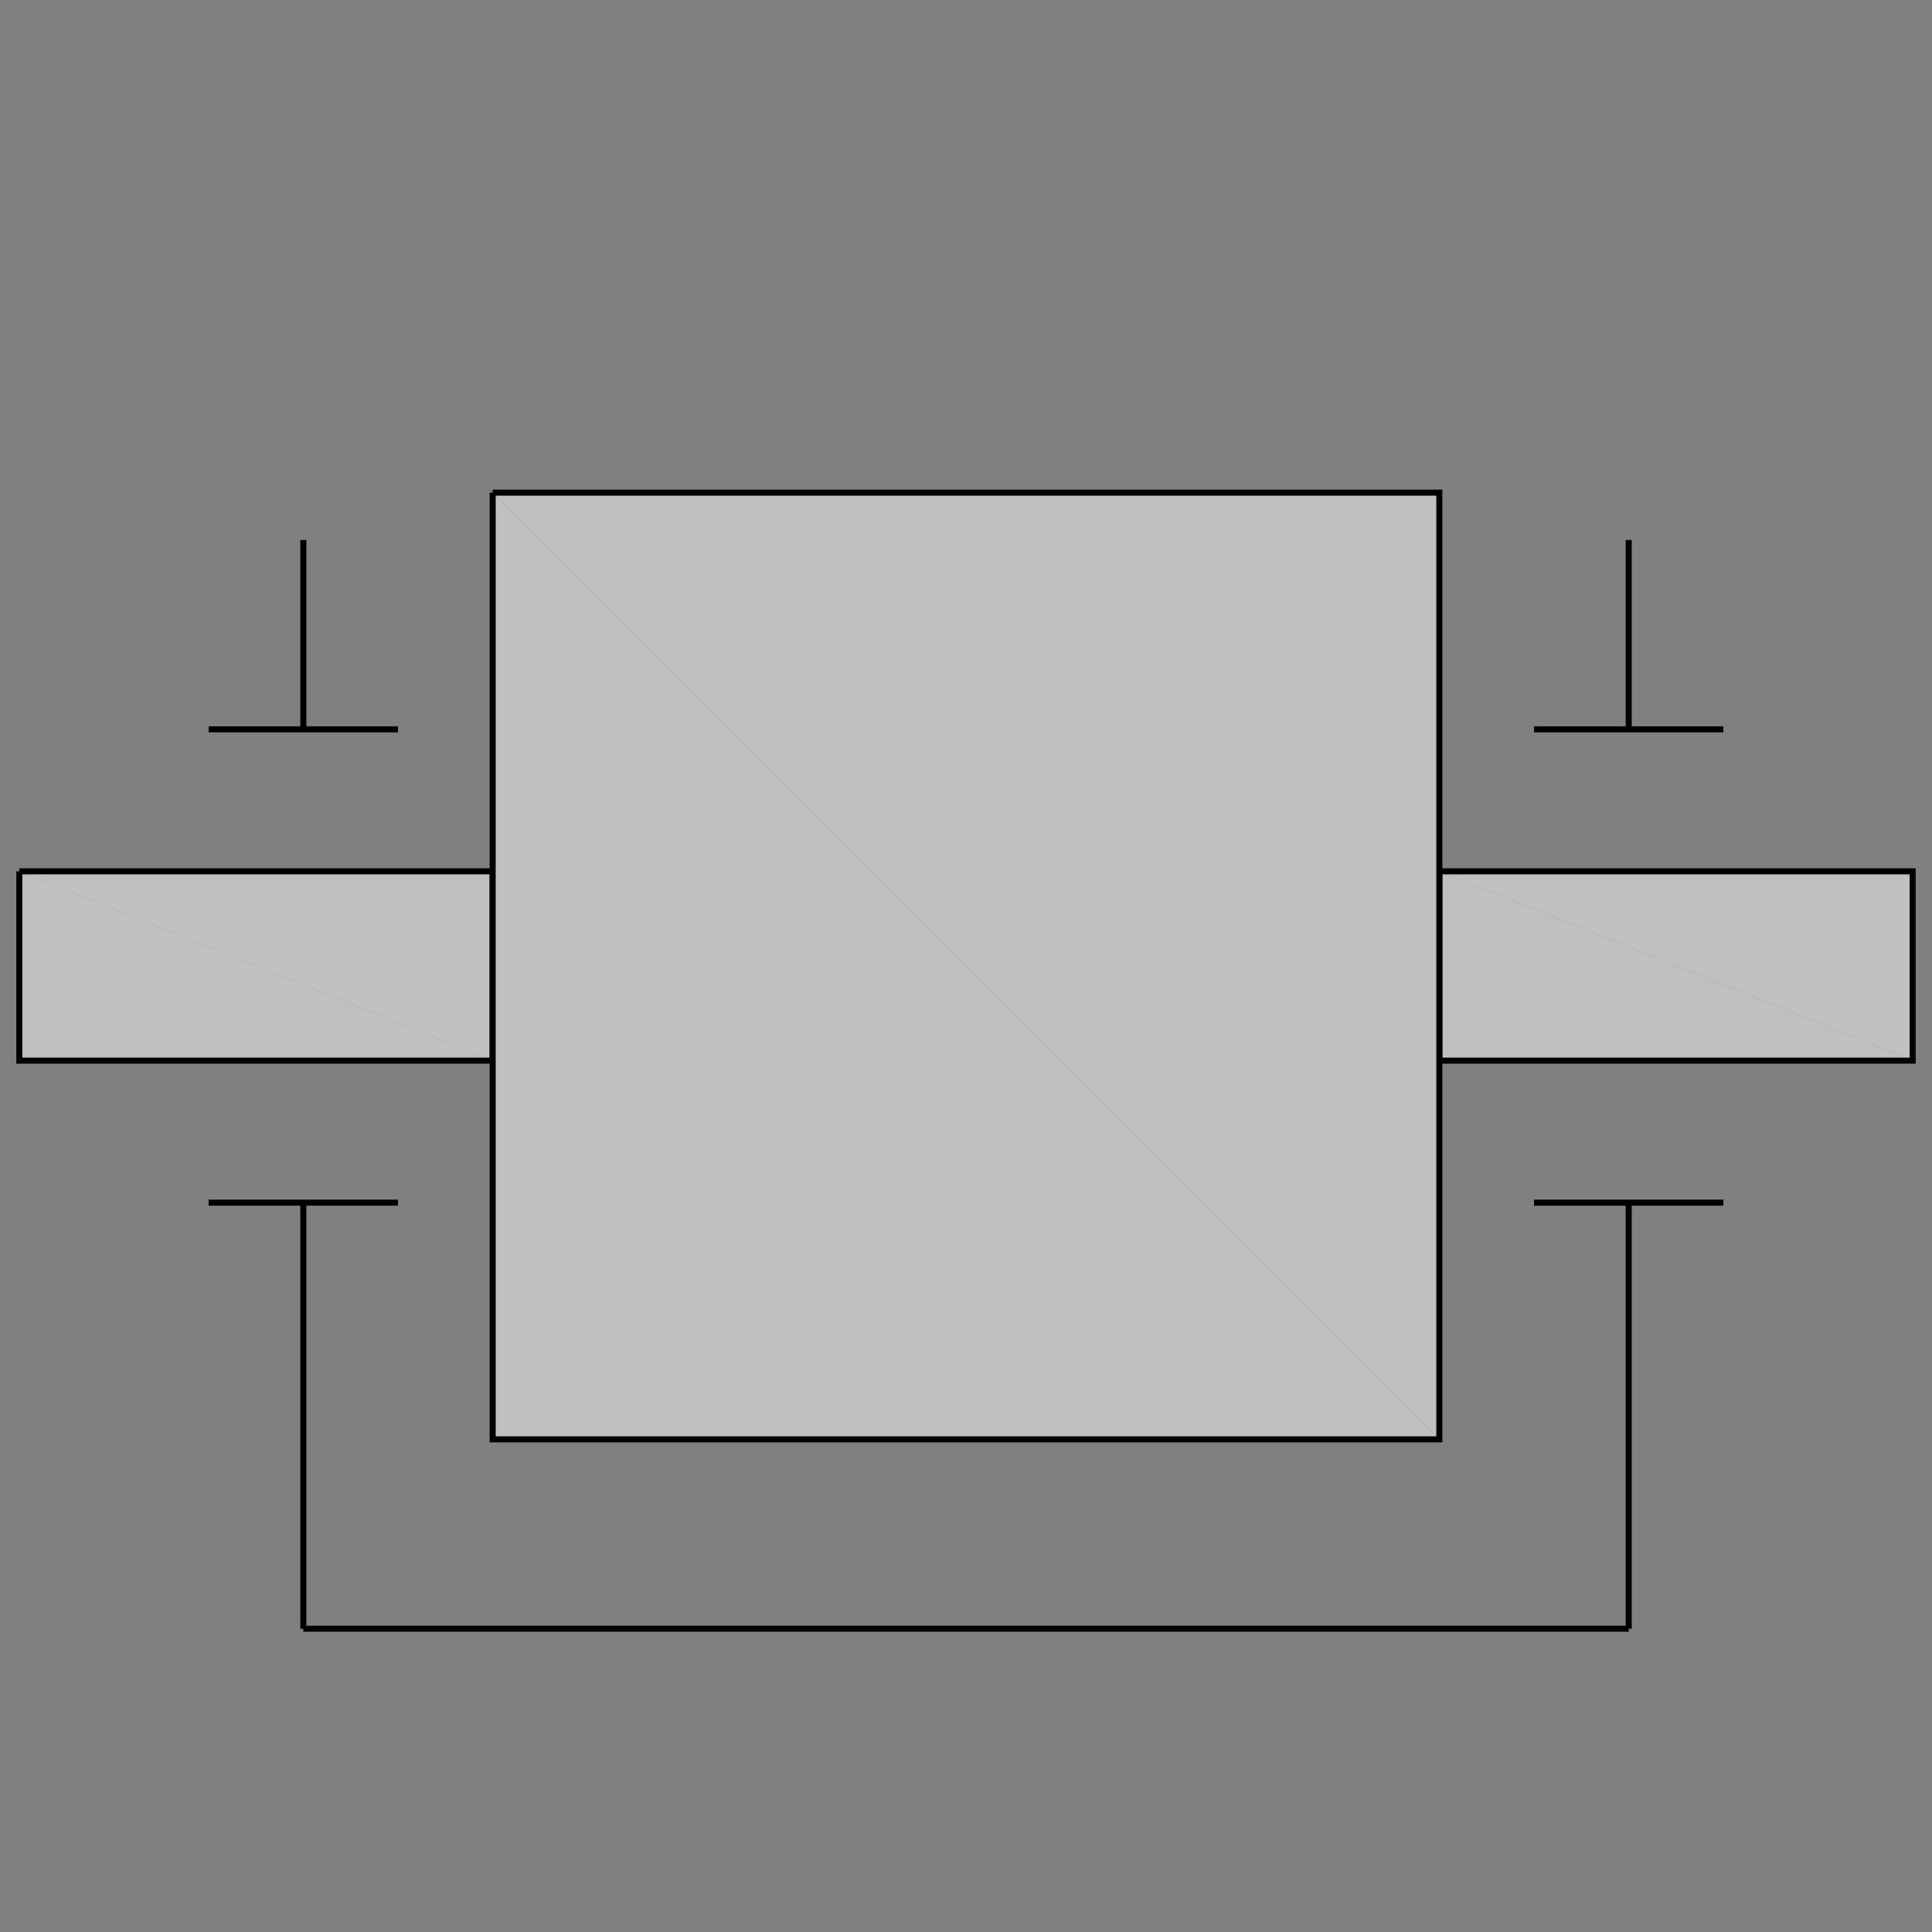 <?xml version="1.0" encoding="utf-8"?>
<!-- Generator: Adobe Illustrator 14.0.0, SVG Export Plug-In . SVG Version: 6.00 Build 43363)  -->
<!DOCTYPE svg PUBLIC "-//W3C//DTD SVG 1.1//EN" "http://www.w3.org/Graphics/SVG/1.1/DTD/svg11.dtd">
<svg version="1.1" id="Calque_1" xmlns="http://www.w3.org/2000/svg" xmlns:xlink="http://www.w3.org/1999/xlink" x="0px" y="0px"
	 width="40px" height="40px" viewBox="0 0 40 40" enable-background="new 0 0 40 40" xml:space="preserve">
<rect x="0" y="0" width="40" height="40" fill="#808080" stroke="none"/>
<title>Graphic window number 0</title>
<desc>Creator: GL2PS 1.3.2, (C) 1999-2006 Christophe Geuzaine (geuz@geuz.org)
For: Scilab
CreationDate: Fri Sep 16 15:14:57 2011</desc>
<path fill="#FFFFFF" d="M40,40"/>
<g>
	<path fill="#C0C0C0" d="M0.4,20"/>
	<path fill="#C0C0C0" d="M0.4,20"/>
	<path fill="#C0C0C0" d="M0.4,20"/>
	<path fill="#C0C0C0" d="M0.4,20"/>
	<path fill="#C0C0C0" d="M0.4,20"/>
	<path fill="#C0C0C0" d="M0.4,20"/>
	<path fill="#C0C0C0" d="M0.4,20"/>
	<path fill="#C0C0C0" d="M0.4,20"/>
	<path fill="#C0C0C0" d="M0.4,20"/>
	<path fill="#C0C0C0" d="M0.4,20"/>
	<path fill="#C0C0C0" d="M0.4,20"/>
	<path fill="#C0C0C0" d="M0.4,20"/>
	<path fill="#C0C0C0" d="M0.4,20"/>
	<path fill="#C0C0C0" d="M0.4,20"/>
	<path fill="#C0C0C0" d="M0.4,20"/>
	<path fill="#C0C0C0" d="M0.4,20"/>
	<path fill="#C0C0C0" d="M0.4,20"/>
	<path fill="#C0C0C0" d="M0.4,20"/>
	<path fill="#C0C0C0" d="M0.4,20"/>
	<path fill="#C0C0C0" d="M0.4,20"/>
	<path fill="#C0C0C0" d="M0.4,20"/>
	<path fill="#C0C0C0" d="M0.4,20"/>
	<path fill="#C0C0C0" d="M0.4,20"/>
	<path fill="#C0C0C0" d="M0.4,20"/>
	<path fill="#C0C0C0" d="M0.4,20"/>
	<path fill="#C0C0C0" d="M0.4,20"/>
	<path fill="#C0C0C0" d="M0.4,20"/>
	<polygon fill="#C0C0C0" points="0.4,18.04 0.4,21.96 10.2,21.96 	"/>
	<polygon fill="#C0C0C0" points="0.4,18.04 10.2,21.96 10.2,18.04 	"/>
	<polyline fill="none" stroke="#000000" stroke-width="0.125" points="0.4,18.04 0.4,21.96 10.2,21.96 10.2,18.04 0.4,18.04 	"/>
	<polygon fill="#C0C0C0" points="29.8,18.04 29.8,21.96 39.6,21.96 	"/>
	<polygon fill="#C0C0C0" points="29.8,18.04 39.6,21.96 39.6,18.04 	"/>
	<polyline fill="none" stroke="#000000" stroke-width="0.125" points="29.8,18.04 29.8,21.96 39.6,21.96 39.6,18.04 29.8,18.04 	"/>
	<line fill="none" stroke="#000000" stroke-width="0.125" x1="4.32" y1="24.9" x2="8.24" y2="24.9"/>
	<line fill="none" stroke="#000000" stroke-width="0.125" x1="31.76" y1="24.9" x2="35.68" y2="24.9"/>
	<line fill="none" stroke="#000000" stroke-width="0.125" x1="6.28" y1="24.9" x2="6.28" y2="33.721"/>
	<line fill="none" stroke="#000000" stroke-width="0.125" x1="33.721" y1="24.9" x2="33.721" y2="33.721"/>
	<line fill="none" stroke="#000000" stroke-width="0.125" x1="4.32" y1="15.1" x2="8.24" y2="15.1"/>
	<line fill="none" stroke="#000000" stroke-width="0.125" x1="31.76" y1="15.1" x2="35.68" y2="15.1"/>
	<line fill="none" stroke="#000000" stroke-width="0.125" x1="6.28" y1="11.18" x2="6.28" y2="15.1"/>
	<line fill="none" stroke="#000000" stroke-width="0.125" x1="33.721" y1="11.18" x2="33.721" y2="15.1"/>
	<line fill="none" stroke="#000000" stroke-width="0.125" x1="6.28" y1="33.721" x2="33.721" y2="33.721"/>
	<polygon fill="#C0C0C0" points="10.2,10.2 10.2,29.8 29.8,29.8 	"/>
	<polygon fill="#C0C0C0" points="10.2,10.2 29.8,29.8 29.8,10.2 	"/>
	<polyline fill="none" stroke="#000000" stroke-width="0.125" points="10.2,10.2 10.2,29.8 29.8,29.8 29.8,10.2 10.2,10.2 	"/>
</g>
</svg>

